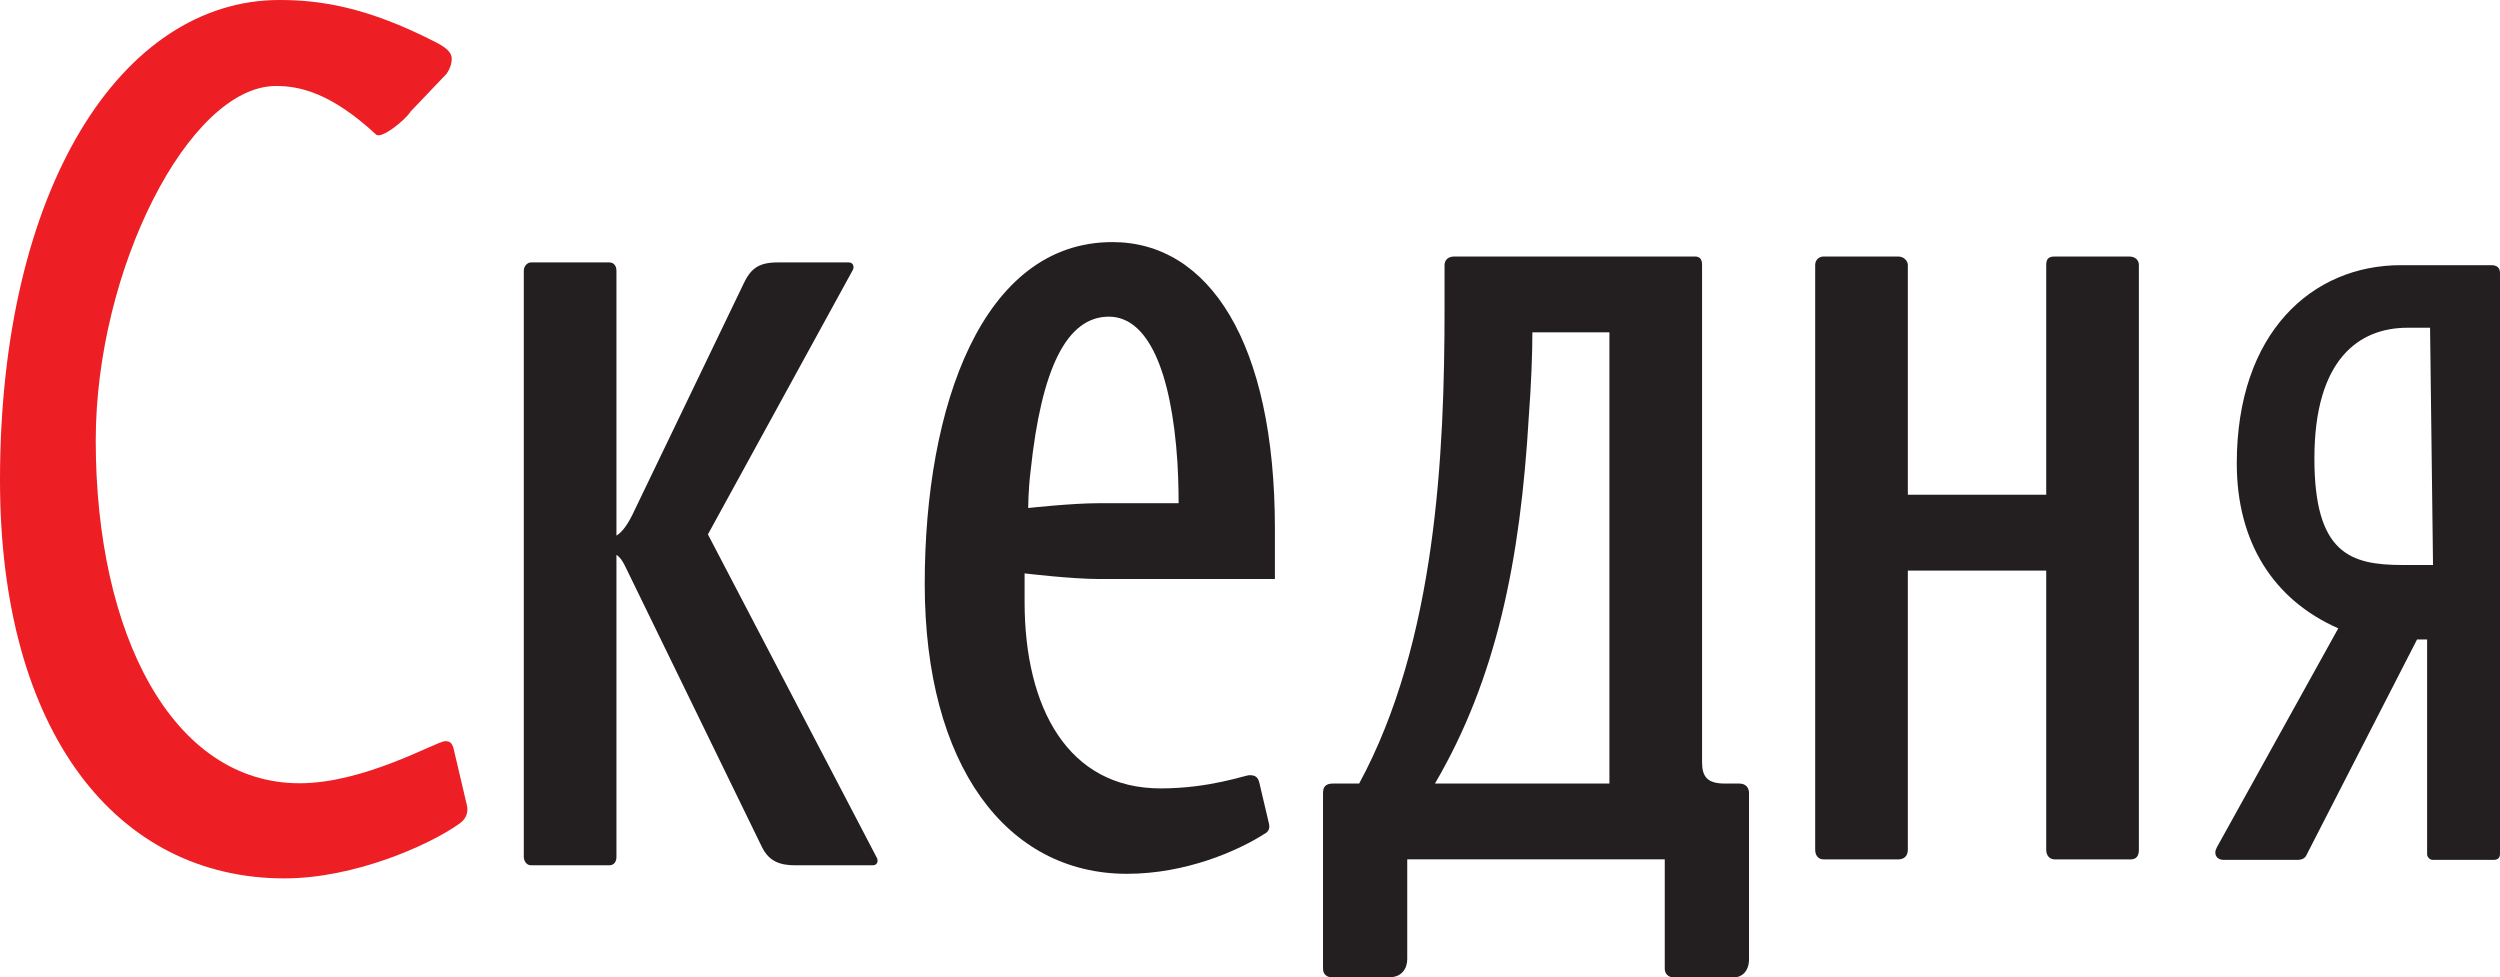 <svg version="1.1" xmlns="http://www.w3.org/2000/svg" xmlns:xlink="http://www.w3.org/1999/xlink" width="422.332" height="165.1" viewBox="0,0,422.332,165.1"><g transform="translate(24.616,-63.558)"><g data-paper-data="{&quot;isPaintingLayer&quot;:true}" fill-rule="nonzero" stroke="none" stroke-width="1" stroke-linecap="butt" stroke-linejoin="miter" stroke-miterlimit="10" stroke-dasharray="" stroke-dashoffset="0" style="mix-blend-mode: normal"><path d="M283.452,106.891h12.604c1.018,0 1.624,0.812 1.624,1.424v38.825h23.378v-38.825c0,-1.018 0.406,-1.424 1.424,-1.424h12.604c1.012,0 1.624,0.612 1.624,1.424v98.798c0,1.012 -0.406,1.624 -1.418,1.624h-12.81c-0.812,0 -1.424,-0.612 -1.424,-1.624v-47.163h-23.378v47.163c0,1.012 -0.606,1.624 -1.624,1.624h-12.604c-1.018,0 -1.424,-0.818 -1.424,-1.624v-98.798c0,-0.812 0.612,-1.424 1.424,-1.424" data-paper-data="{&quot;index&quot;:null}" fill="#231f20"/><path d="M94.973,153.833l28.457,54.478c0.412,0.612 0.206,1.424 -0.606,1.424h-13.01c-2.642,0 -4.472,-0.612 -5.696,-3.048l-23.173,-47.569c-0.406,-0.812 -0.812,-1.424 -1.424,-1.83v51.023c0,0.812 -0.406,1.424 -1.218,1.424h-13.216c-0.812,0 -1.218,-0.812 -1.218,-1.424v-98.998c0,-0.812 0.612,-1.424 1.218,-1.424h13.216c0.812,0 1.218,0.612 1.218,1.424v44.727c1.018,-0.612 2.036,-2.036 3.054,-4.272l18.295,-38.013c1.218,-2.642 2.436,-3.866 5.896,-3.866h11.992c0.812,0 1.018,0.818 0.612,1.424l-24.396,44.521" data-paper-data="{&quot;index&quot;:null}" fill="#231f20"/><path d="M247.265,119.697h-13.01c0,3.46 -0.2,8.944 -0.606,14.228c-1.424,24.396 -5.49,44.321 -15.858,62.003h29.475zM269.22,195.929c1.018,0 1.63,0.612 1.63,1.624v28.056c0,2.03 -1.224,3.048 -2.442,3.048h-10.368c-0.812,0 -1.424,-0.612 -1.424,-1.424v-18.5h-43.503v16.876c0,1.424 -0.812,3.048 -3.048,3.048h-9.756c-0.612,0 -1.424,-0.406 -1.424,-1.424v-29.681c0,-1.012 0.406,-1.624 1.624,-1.624h4.478c13.01,-23.985 14.429,-55.701 14.429,-80.298v-7.314c0,-0.818 0.612,-1.424 1.63,-1.424h40.655c0.812,0 1.218,0.406 1.218,1.424v83.952c0,2.442 0.812,3.66 3.866,3.66h2.436" data-paper-data="{&quot;index&quot;:null}" fill="#231f20"/><path d="M174.491,148.564c0,0 0,-3.66 -0.2,-6.908c-1.018,-15.658 -5.084,-24.602 -11.586,-24.602c-7.12,0 -11.386,8.744 -13.216,26.021c-0.406,3.254 -0.406,6.302 -0.406,6.302c0,0 7.32,-0.812 11.992,-0.812zM163.311,104.455c16.264,0 27.445,16.871 27.445,48.381v8.538h-29.681c-4.672,0 -12.604,-0.951 -12.604,-0.951v4.811c0,17.888 7.32,31.511 22.972,31.511c8.332,0 14.228,-2.236 15.041,-2.236c1.018,0 1.424,0.406 1.63,1.218l1.624,6.908c0.206,0.818 0,1.424 -0.812,1.83c-4.472,2.848 -13.216,6.708 -23.173,6.708c-20.33,0 -34.153,-18.295 -34.153,-48.987c0,-30.087 9.756,-57.731 31.711,-57.731" data-paper-data="{&quot;index&quot;:null}" fill="#231f20"/><path d="M385.902,118.926h-3.832c-8.17,0 -15.708,5.332 -15.708,22.075c0,16.076 6.073,18.004 14.913,18.004h5.126zM396.242,108.353c0.938,0 1.473,0.403 1.473,1.338v98.056c0,0.667 -0.268,1.07 -1.07,1.07h-10.305c-0.535,0 -0.938,-0.535 -0.938,-0.938v-36.3h-1.696l-18.619,36.3c-0.268,0.671 -0.806,0.938 -1.609,0.938h-12.511c-1.07,0 -1.741,-0.938 -1.07,-2.144l20.496,-36.971c-10.985,-4.82 -17.146,-14.599 -17.146,-27.859c0,-22.101 12.722,-33.489 27.727,-33.489h15.269" data-paper-data="{&quot;index&quot;:null}" fill="#231f20"/><path d="M54.238,199.511c0.286,1.129 0,2.258 -1.129,3.109c-5.089,3.674 -17.803,9.327 -29.675,9.327c-28.267,0 -48.05,-24.594 -48.05,-67.269c0,-49.466 20.634,-81.12 47.2,-81.12c6.783,0 14.694,1.129 26.287,7.069c1.694,0.851 2.823,1.694 2.823,2.823c0,0.851 -0.278,1.701 -0.843,2.544l-6.133,6.436c-0.851,1.415 -4.96,4.701 -5.81,3.851c-7.626,-7.069 -12.936,-8.198 -16.888,-8.198c-14.702,0 -30.464,31.046 -30.464,59.877c0,32.784 12.964,57.918 34.441,57.918c11.028,0 23.154,-7.109 24.569,-7.109c0.851,0 1.129,0.286 1.415,1.137l2.258,9.605" fill="#ed1e24"/></g></g></svg>